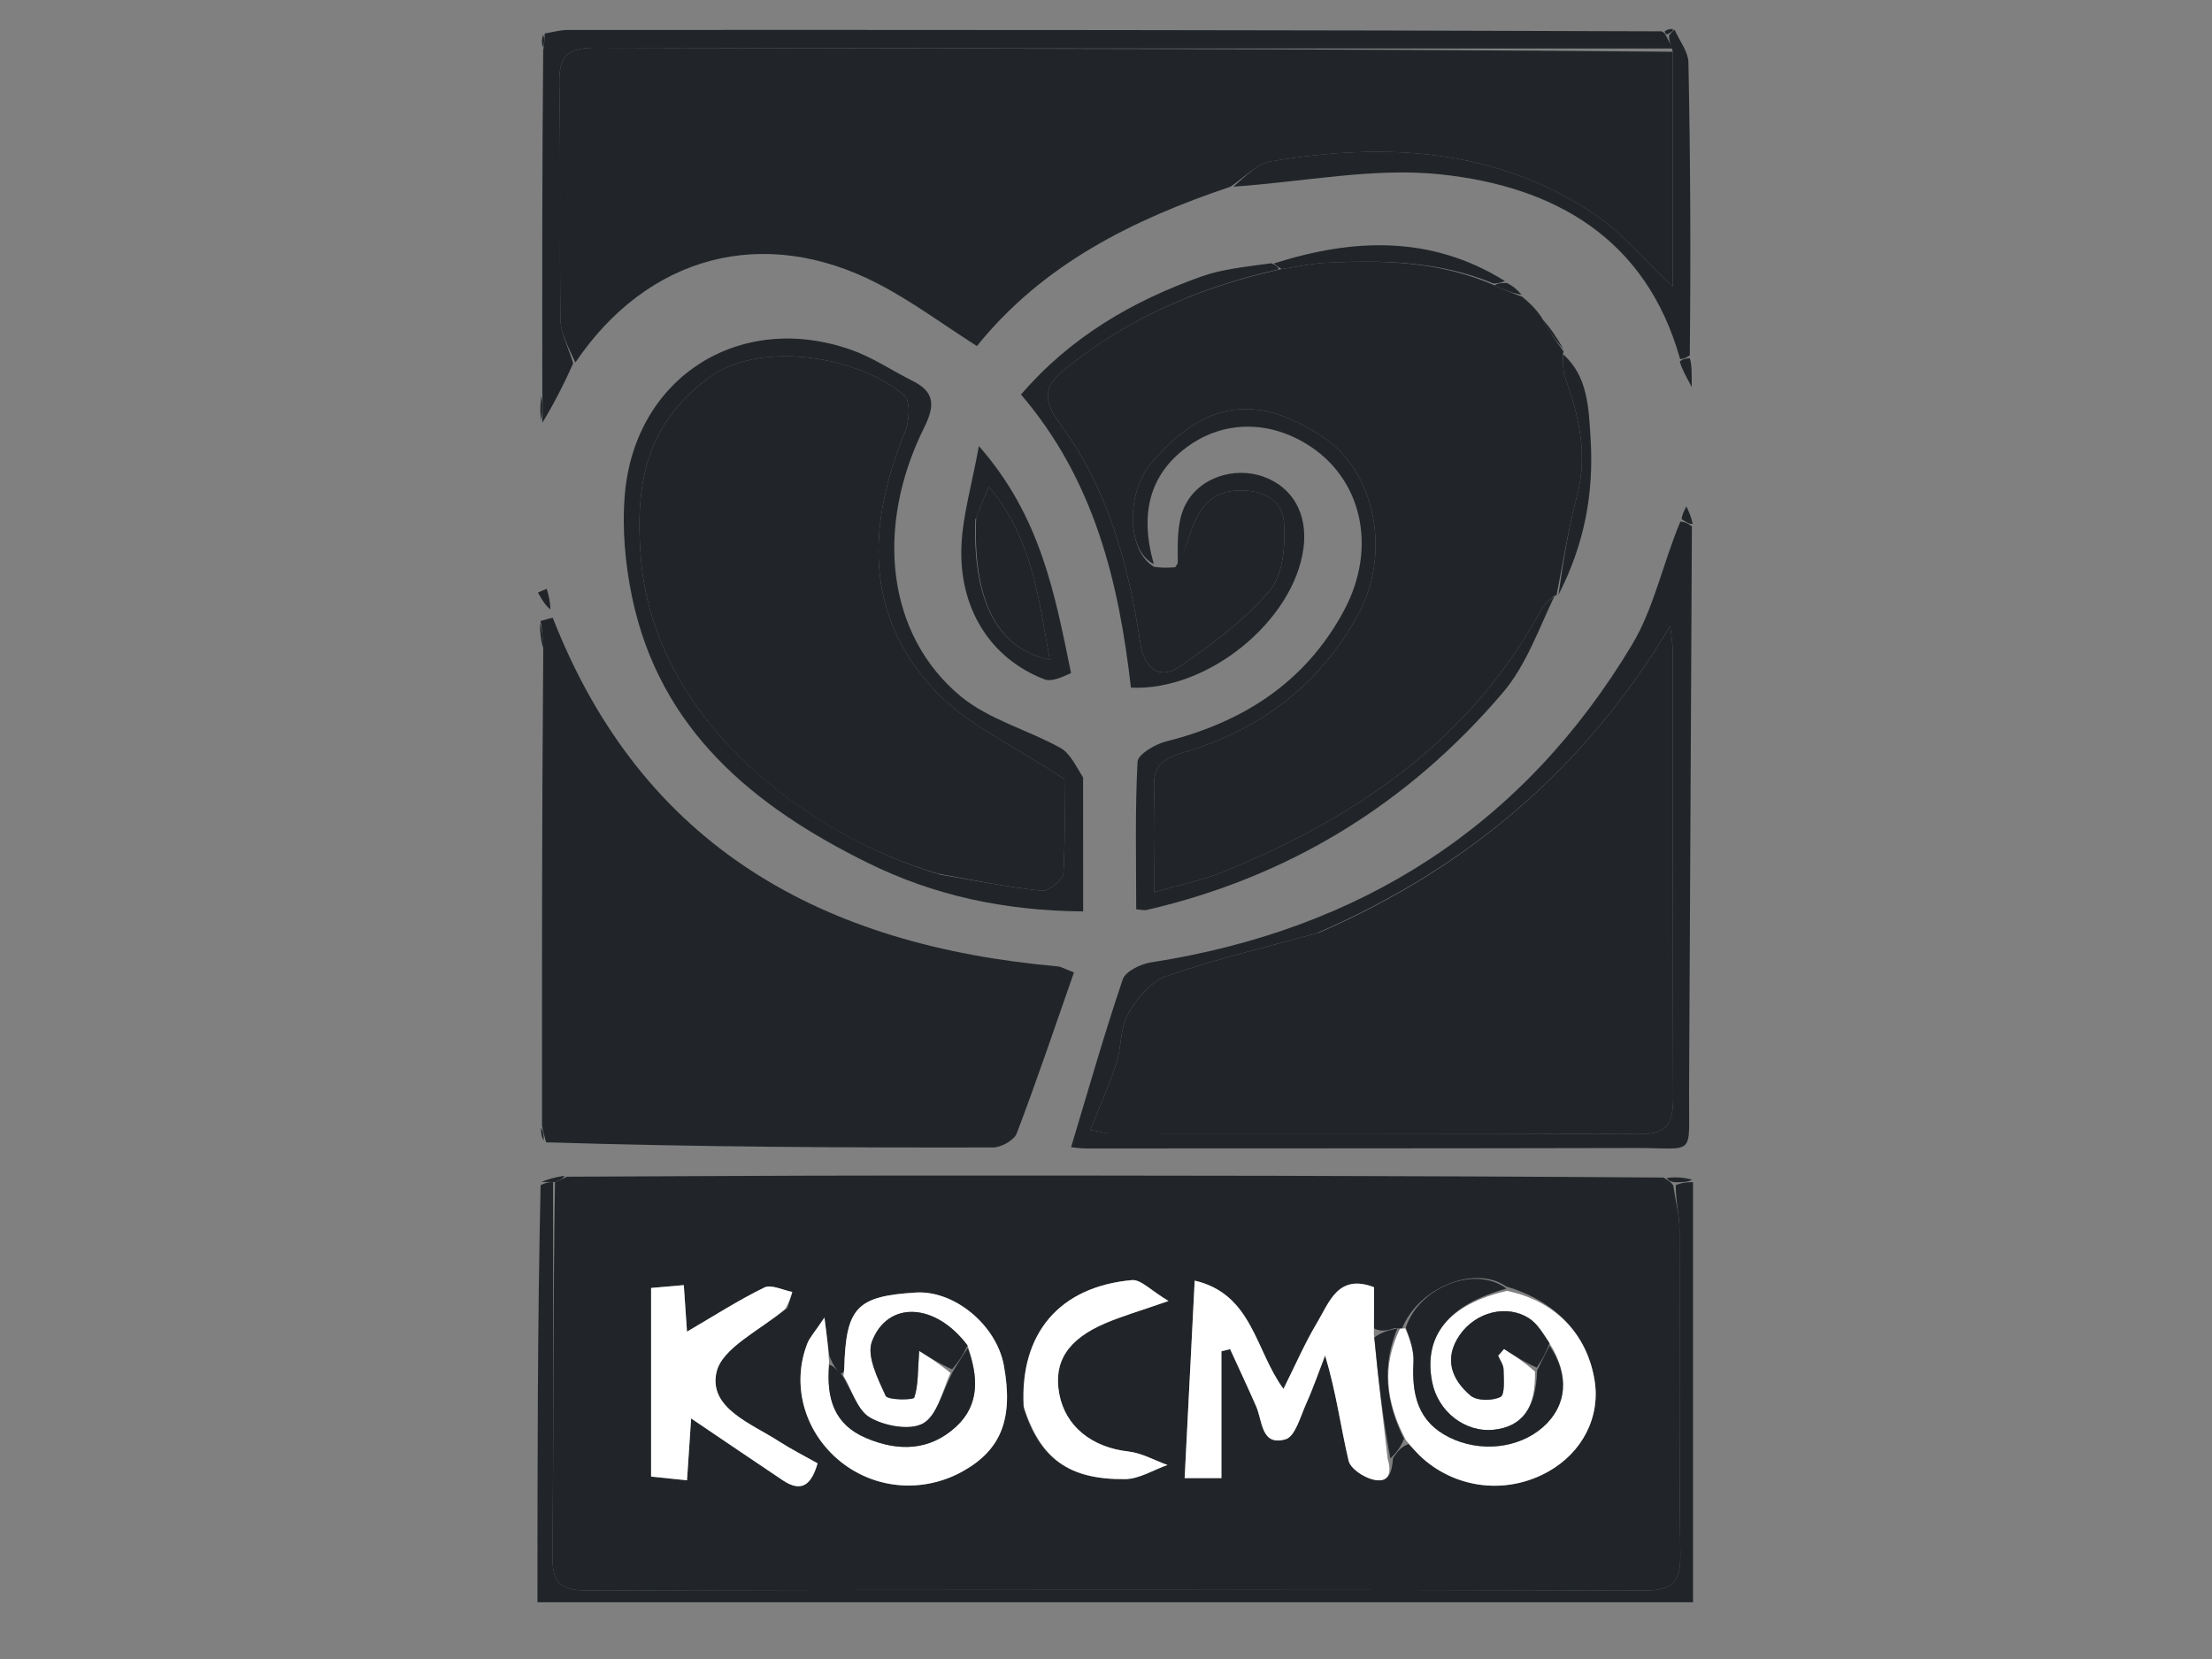 <svg width="120" height="90" viewBox="0 0 120 90" fill="none" xmlns="http://www.w3.org/2000/svg">
<rect x="0" y="0" width="120" height="90" fill="#808080" stroke="none"/>
<g clip-path="url(#clip0_188_4228)">
<path d="M30.752 63.836C36.547 63.814 42.342 63.775 48.137 63.773C62.099 63.767 76.06 63.779 90.239 63.882C90.543 64.06 90.641 64.116 90.772 64.306C90.903 65.192 91.106 65.924 91.109 66.657C91.136 72.528 91.076 78.399 91.157 84.268C91.178 85.799 90.77 86.288 89.183 86.284C70.073 86.232 50.963 86.233 31.853 86.283C30.343 86.287 29.955 85.823 29.97 84.367C30.039 77.623 30.001 70.878 30.108 64.127C30.393 64.026 30.572 63.931 30.752 63.836ZM75.665 72.05C75.308 72.162 74.95 72.273 74.541 72.067C74.541 71.332 74.541 70.596 74.541 69.833C72.593 69.084 72.118 70.641 71.459 71.742C70.782 72.873 70.256 74.095 69.628 75.348C68.097 73.278 67.951 70.204 64.812 69.475C64.617 73.311 64.444 76.7 64.267 80.188C64.876 80.188 65.458 80.188 66.262 80.188C66.262 77.824 66.262 75.567 66.262 73.31C66.418 73.269 66.576 73.229 66.732 73.188C67.205 74.224 67.689 75.255 68.147 76.298C68.497 77.093 68.409 78.468 69.743 78.081C70.265 77.93 70.551 76.832 70.868 76.13C71.25 75.284 71.551 74.401 71.887 73.534C72.491 75.534 72.729 77.41 73.16 79.24C73.262 79.673 73.965 80.137 74.472 80.263C75.364 80.485 75.509 79.885 75.573 79.093C75.782 78.79 75.992 78.487 76.413 78.339C76.674 78.605 76.92 78.889 77.2 79.134C79.09 80.79 81.776 81.067 83.974 79.843C85.85 78.798 86.834 76.859 86.502 74.861C86.082 72.336 84.339 70.562 81.705 69.788C80.025 68.619 76.979 69.82 76.058 72.07C76.058 72.07 75.95 72.082 75.665 72.05ZM45.572 74.516C45.388 74.303 45.204 74.091 44.996 73.57C44.929 73.05 44.861 72.531 44.725 71.478C44.177 72.299 43.92 72.568 43.795 72.889C42.941 75.086 43.602 77.567 45.435 79.155C47.322 80.789 50.016 81.052 52.229 79.818C54.324 78.65 54.985 76.946 54.458 74.074C54.055 71.881 51.772 69.991 49.681 70.121C46.465 70.319 45.889 70.934 45.799 74.257C45.796 74.38 45.77 74.504 45.572 74.516ZM42.722 70.95C42.809 70.663 42.895 70.375 42.981 70.087C42.469 69.993 41.842 69.663 41.466 69.847C40.058 70.534 38.731 71.39 37.269 72.243C37.215 71.446 37.161 70.672 37.096 69.718C36.348 69.783 35.726 69.837 35.322 69.872C35.322 73.423 35.322 76.689 35.322 80.105C36.005 80.176 36.581 80.236 37.27 80.307C37.354 79.038 37.425 77.968 37.493 76.95C39.222 78.118 40.839 79.218 42.464 80.305C43.522 81.014 44.028 80.502 44.354 79.387C43.634 78.98 42.919 78.621 42.25 78.188C40.758 77.223 38.442 76.399 38.867 74.456C39.157 73.13 41.204 72.19 42.722 70.95ZM55.553 76.454C56.443 79.145 57.983 80.274 61.039 80.243C61.807 80.235 62.57 79.744 63.335 79.476C62.627 79.222 61.936 78.825 61.208 78.743C59.244 78.522 57.801 77.393 57.467 75.63C57.136 73.892 57.913 72.66 59.976 71.782C60.879 71.398 61.83 71.124 63.391 70.58C62.434 70.011 61.893 69.405 61.41 69.448C57.49 69.798 55.32 72.319 55.553 76.454Z" fill="#212529"/>
<path d="M66.749 10.13C61.475 11.906 56.593 14.31 52.997 18.774C51.179 17.617 49.481 16.349 47.624 15.388C41.383 12.158 35.12 13.887 31.213 19.666C30.837 18.831 30.417 18.096 30.406 17.354C30.342 13.109 30.435 8.861 30.343 4.617C30.31 3.098 30.707 2.587 32.306 2.592C51.787 2.647 71.267 2.63 90.749 2.808C90.75 7.131 90.75 11.279 90.75 15.556C89.222 14.116 88.023 12.643 86.516 11.63C81.136 8.016 75.119 7.723 68.956 8.752C68.166 8.884 67.482 9.655 66.749 10.13Z" fill="#212529"/>
<path d="M62.614 30.753C62.901 30.786 63.189 30.82 63.755 30.773C64.198 30.136 64.345 29.572 64.533 29.022C64.976 27.727 65.578 26.642 67.212 26.607C68.523 26.579 69.583 27.12 69.657 28.362C69.731 29.587 69.615 31.174 68.897 32.022C67.531 33.634 65.754 34.944 63.997 36.161C62.905 36.918 62.067 36.258 61.862 34.894C61.223 30.623 60.094 26.467 57.491 22.975C56.409 21.524 56.765 20.832 57.873 19.944C61.267 17.223 65.151 15.556 69.527 14.595C70.414 14.468 71.141 14.295 71.876 14.258C74.983 14.103 78.072 14.157 81.086 15.482C81.631 15.755 82.103 15.925 82.575 16.096C82.91 16.379 83.245 16.663 83.613 17.19C84.042 17.983 84.438 18.532 84.833 19.081C84.833 19.081 84.794 19.098 84.785 19.235C84.813 19.737 84.777 20.129 84.899 20.464C85.662 22.57 86.153 24.668 85.544 26.937C85.07 28.703 84.797 30.523 84.435 32.319C84.435 32.319 84.425 32.282 84.316 32.324C84.005 32.596 83.753 32.798 83.612 33.061C79.81 40.104 73.65 44.31 66.469 47.257C65.206 47.775 63.84 48.044 62.622 48.399C62.622 46.327 62.674 44.543 62.604 42.764C62.559 41.614 63.025 41.156 64.122 40.843C68.306 39.649 71.58 37.175 73.678 33.34C75.504 30.003 74.579 25.582 71.823 23.741C68.189 21.314 65.38 21.718 62.485 25.086C61.058 26.745 61.13 29.893 62.614 30.753Z" fill="#212529"/>
<path d="M29.324 33.688C29.555 33.629 29.98 33.494 29.99 33.521C34.865 45.998 44.678 51.301 57.381 52.425C57.556 52.441 57.722 52.548 58.262 52.754C57.238 55.679 56.253 58.603 55.158 61.485C55.016 61.86 54.311 62.249 53.866 62.25C45.814 62.266 37.761 62.223 29.628 61.97C29.499 61.526 29.452 61.305 29.404 61.084C29.401 52.6 29.397 44.117 29.471 35.338C29.474 34.592 29.399 34.14 29.324 33.688Z" fill="#212529"/>
<path d="M91.785 28.556C91.734 38.795 91.686 49.035 91.631 59.275C91.612 62.84 92.034 62.271 88.714 62.279C78.784 62.302 68.855 62.3 58.926 62.304C58.626 62.304 58.327 62.254 58.106 62.234C59.036 59.149 59.898 56.113 60.91 53.128C61.059 52.688 61.886 52.295 62.451 52.207C73.791 50.447 82.622 44.842 88.541 34.969C89.724 32.995 90.197 30.596 91.159 28.297C91.476 28.319 91.63 28.438 91.785 28.556ZM71.44 50.621C68.71 51.379 65.944 52.029 63.273 52.955C62.432 53.246 61.666 54.171 61.199 54.994C60.763 55.764 60.845 56.81 60.56 57.69C60.175 58.879 59.657 60.026 59.154 61.297C59.719 61.404 59.958 61.489 60.197 61.489C69.813 61.498 79.43 61.479 89.046 61.522C90.556 61.528 90.771 60.767 90.767 59.524C90.739 51.469 90.755 43.414 90.746 35.359C90.746 34.894 90.655 34.428 90.606 33.963C86.051 41.589 79.733 47.028 71.44 50.621Z" fill="#212529"/>
<path d="M90.748 2.632C71.267 2.63 51.787 2.646 32.306 2.591C30.707 2.587 30.31 3.098 30.343 4.617C30.435 8.861 30.342 13.108 30.406 17.353C30.417 18.095 30.837 18.831 31.096 19.71C30.543 20.952 29.962 22.054 29.419 22.938C29.446 22.259 29.434 21.797 29.421 21.336C29.414 15.227 29.407 9.119 29.468 2.746C29.541 2.26 29.546 2.038 29.551 1.816C29.969 1.75 30.388 1.625 30.806 1.625C50.525 1.619 70.244 1.623 90.14 1.7C90.317 1.775 90.367 1.902 90.412 1.994C90.555 2.269 90.651 2.45 90.748 2.632Z" fill="#212529"/>
<path d="M58.757 42.181C58.761 44.647 58.761 46.944 58.761 49.444C54.43 49.408 50.632 48.563 47.087 46.815C40.887 43.759 35.798 39.605 34.29 32.396C33.913 30.59 33.742 28.668 33.896 26.835C34.434 20.463 40.132 16.852 46.172 18.976C47.334 19.384 48.387 20.102 49.5 20.659C50.71 21.264 50.734 21.99 50.138 23.19C47.423 28.655 48.131 34.471 52.116 37.773C53.641 39.036 55.743 39.586 57.522 40.57C58.04 40.857 58.349 41.521 58.757 42.181ZM51.033 47.454C52.861 47.761 54.681 48.133 56.521 48.322C56.893 48.361 57.669 47.732 57.69 47.377C57.805 45.404 57.745 43.419 57.745 42.27C55.016 40.45 52.474 39.334 50.727 37.472C46.84 33.33 47.06 28.426 49.099 23.42C49.334 22.843 49.404 21.751 49.066 21.462C46.513 19.272 41.189 18.479 38.477 20.471C35.07 22.972 34.426 26.237 34.769 30.305C35.514 39.161 43.88 45.36 51.033 47.454Z" fill="#212529"/>
<path d="M30.002 64.132C30.001 70.876 30.039 77.621 29.97 84.365C29.955 85.822 30.343 86.285 31.853 86.281C50.963 86.232 70.073 86.231 89.183 86.282C90.77 86.287 91.178 85.798 91.157 84.267C91.076 78.397 91.136 72.526 91.11 66.656C91.106 65.923 90.904 65.191 90.909 64.294C91.299 64.131 91.572 64.133 91.846 64.135C91.846 71.682 91.846 79.228 91.846 86.921C71.003 86.921 50.191 86.921 29.157 86.921C29.157 79.41 29.157 71.938 29.328 64.294C29.666 64.126 29.834 64.129 30.002 64.132Z" fill="#212529"/>
<path d="M62.594 30.601C61.13 29.893 61.058 26.746 62.485 25.086C65.38 21.719 68.189 21.314 71.823 23.741C74.579 25.582 75.504 30.003 73.678 33.34C71.579 37.176 68.306 39.65 64.122 40.844C63.025 41.157 62.558 41.614 62.603 42.764C62.674 44.544 62.622 46.328 62.622 48.4C63.84 48.045 65.205 47.775 66.469 47.257C73.65 44.311 79.81 40.105 83.612 33.061C83.753 32.799 84.005 32.597 84.333 32.33C83.497 34.071 82.804 36.079 81.521 37.584C76.4 43.592 69.959 47.571 62.225 49.361C62.057 49.4 61.867 49.346 61.639 49.332C61.639 46.643 61.571 43.978 61.711 41.325C61.732 40.92 62.669 40.371 63.267 40.221C67.462 39.163 70.833 36.998 72.91 33.123C74.765 29.66 73.862 25.885 70.85 24.068C68.693 22.768 66.268 22.848 64.35 24.283C62.402 25.74 61.802 27.823 62.594 30.601Z" fill="#212529"/>
<path d="M69.37 14.611C65.151 15.557 61.267 17.224 57.872 19.945C56.765 20.833 56.409 21.525 57.491 22.976C60.094 26.468 61.222 30.625 61.862 34.895C62.067 36.26 62.905 36.919 63.997 36.162C65.754 34.945 67.531 33.635 68.897 32.023C69.615 31.175 69.731 29.588 69.657 28.363C69.582 27.122 68.523 26.58 67.212 26.608C65.578 26.643 64.976 27.728 64.533 29.023C64.345 29.573 64.198 30.137 63.894 30.723C63.9 29.669 63.812 28.483 64.239 27.527C64.957 25.921 66.939 25.286 68.538 25.858C70.141 26.432 70.958 27.894 70.712 29.748C70.192 33.667 65.537 37.499 61.352 37.304C60.7 31.589 59.373 26.055 55.389 21.403C58.091 18.267 61.442 16.329 65.17 15.001C66.312 14.594 67.558 14.477 68.965 14.281C69.27 14.406 69.335 14.498 69.37 14.611Z" fill="#212529"/>
<path d="M90.749 2.806C90.651 2.45 90.555 2.268 90.54 1.934C90.696 1.723 90.77 1.665 90.844 1.607C91.106 2.204 91.585 2.797 91.597 3.399C91.704 8.638 91.727 13.878 91.67 19.279C91.426 19.453 91.285 19.466 91.145 19.48C89.307 12.918 84.321 10.114 78.157 9.46C74.522 9.074 70.763 9.864 66.905 10.127C67.483 9.654 68.166 8.882 68.956 8.75C75.119 7.721 81.136 8.015 86.516 11.629C88.024 12.641 89.222 14.115 90.751 15.554C90.751 11.278 90.751 7.13 90.749 2.806Z" fill="#212529"/>
<path d="M58.104 36.514C57.626 36.729 57.058 37.005 56.656 36.851C53.746 35.734 52.005 33.018 52.159 29.585C52.232 27.95 52.714 26.334 53.104 24.199C56.462 28.02 57.223 32.219 58.104 36.514ZM52.911 28.191C52.758 32.584 54.111 35.211 56.951 35.788C56.344 32.553 56.064 29.279 53.639 26.406C53.327 27.139 53.164 27.519 52.911 28.191Z" fill="#212529"/>
<path d="M69.527 14.594C69.335 14.496 69.27 14.404 69.098 14.296C73.356 12.934 77.614 12.735 81.638 15.245C81.393 15.364 81.203 15.371 81.013 15.379C78.072 14.156 74.983 14.102 71.876 14.258C71.141 14.294 70.414 14.468 69.527 14.594Z" fill="#212529"/>
<path d="M84.546 32.267C84.797 30.522 85.07 28.702 85.544 26.936C86.153 24.668 85.662 22.57 84.899 20.464C84.777 20.129 84.812 19.737 84.793 19.215C86.14 20.405 86.188 22.111 86.293 23.864C86.468 26.809 85.935 29.575 84.546 32.267Z" fill="#212529"/>
<path d="M84.822 18.948C84.437 18.532 84.042 17.983 83.655 17.293C84.046 17.706 84.429 18.26 84.822 18.948Z" fill="#212529"/>
<path d="M29.861 33.06C29.581 32.851 29.381 32.498 29.181 32.145C29.34 32.077 29.5 32.009 29.66 31.941C29.754 32.266 29.847 32.59 29.861 33.06Z" fill="#212529"/>
<path d="M91.126 19.617C91.285 19.468 91.426 19.454 91.671 19.432C91.776 19.766 91.776 20.109 91.776 20.998C91.387 20.274 91.247 20.013 91.126 19.617Z" fill="#212529"/>
<path d="M91.829 28.422C91.631 28.438 91.476 28.32 91.228 28.17C91.252 27.916 91.368 27.695 91.484 27.473C91.614 27.745 91.743 28.017 91.829 28.422Z" fill="#212529"/>
<path d="M81.086 15.481C81.203 15.371 81.393 15.363 81.726 15.344C82.082 15.515 82.296 15.699 82.543 15.988C82.103 15.924 81.631 15.754 81.086 15.481Z" fill="#212529"/>
<path d="M91.796 64.001C91.573 64.132 91.299 64.13 90.888 64.139C90.641 64.114 90.543 64.058 90.413 63.907C90.828 63.845 91.287 63.856 91.796 64.001Z" fill="#212529"/>
<path d="M30.108 64.126C29.834 64.129 29.666 64.127 29.373 64.123C29.657 63.995 30.067 63.867 30.615 63.787C30.573 63.93 30.393 64.025 30.108 64.126Z" fill="#212529"/>
<path d="M29.285 33.818C29.399 34.14 29.474 34.592 29.48 35.166C29.356 34.841 29.301 34.395 29.285 33.818Z" fill="#212529"/>
<path d="M29.361 21.482C29.434 21.797 29.447 22.258 29.375 22.806C29.294 22.472 29.298 22.051 29.361 21.482Z" fill="#212529"/>
<path d="M29.347 61.191C29.451 61.306 29.499 61.527 29.501 61.858C29.401 61.744 29.345 61.521 29.347 61.191Z" fill="#212529"/>
<path d="M29.453 1.891C29.546 2.038 29.541 2.259 29.472 2.573C29.39 2.431 29.373 2.198 29.453 1.891Z" fill="#212529"/>
<path d="M90.755 1.572C90.77 1.666 90.696 1.724 90.495 1.842C90.367 1.902 90.317 1.775 90.311 1.708C90.426 1.605 90.546 1.571 90.755 1.572Z" fill="#212529"/>
<path d="M75.281 79.143C75.509 79.883 75.364 80.483 74.472 80.261C73.965 80.135 73.262 79.671 73.16 79.238C72.729 77.408 72.491 75.532 71.886 73.532C71.55 74.399 71.25 75.282 70.868 76.128C70.551 76.83 70.265 77.928 69.743 78.079C68.409 78.466 68.497 77.091 68.147 76.296C67.689 75.253 67.205 74.222 66.732 73.186C66.575 73.227 66.418 73.267 66.261 73.308C66.261 75.565 66.261 77.822 66.261 80.186C65.458 80.186 64.876 80.186 64.267 80.186C64.444 76.698 64.617 73.309 64.812 69.473C67.951 70.202 68.097 73.276 69.628 75.346C70.256 74.093 70.782 72.871 71.459 71.74C72.118 70.639 72.593 69.082 74.541 69.831C74.541 70.594 74.541 71.33 74.532 72.395C74.775 74.864 75.028 77.004 75.281 79.143Z" fill="white"/>
<path d="M45.754 74.626C45.77 74.502 45.796 74.379 45.799 74.255C45.889 70.933 46.465 70.318 49.68 70.12C51.772 69.99 54.055 71.88 54.458 74.073C54.985 76.945 54.324 78.649 52.229 79.817C50.015 81.051 47.322 80.788 45.435 79.154C43.602 77.566 42.941 75.085 43.795 72.888C43.92 72.567 44.177 72.297 44.725 71.477C44.861 72.53 44.929 73.049 44.975 73.877C44.809 75.892 45.27 77.279 46.974 78.007C48.726 78.755 50.438 78.714 51.87 77.393C53.161 76.202 53.068 74.665 52.489 72.992C50.75 70.662 48.155 70.542 47.304 72.771C47.001 73.564 47.624 74.794 48.046 75.724C48.153 75.96 49.551 75.96 49.6 75.814C49.825 75.143 49.783 74.383 49.864 73.282C50.36 73.599 50.943 73.971 51.56 74.48C51.106 75.522 50.827 76.806 50.07 77.223C49.356 77.616 47.987 77.36 47.191 76.898C46.504 76.5 46.218 75.41 45.754 74.626Z" fill="white"/>
<path d="M81.753 70.029C84.34 70.562 86.083 72.336 86.502 74.861C86.834 76.859 85.851 78.797 83.975 79.843C81.776 81.067 79.091 80.79 77.2 79.134C76.92 78.889 76.674 78.605 76.272 78.131C75.143 76.005 74.979 74.061 75.95 72.082C75.95 72.082 76.058 72.07 76.229 72.061C76.501 72.67 76.715 73.293 76.681 73.903C76.585 75.639 76.905 77.125 78.621 77.976C80.299 78.809 82.376 78.585 83.697 77.428C85.018 76.271 85.155 74.6 84.06 72.869C83.699 72.326 83.405 71.817 82.966 71.529C81.763 70.74 80.062 71.164 79.19 72.424C78.311 73.693 78.746 74.838 79.775 75.71C80.121 76.003 80.964 76.002 81.402 75.782C81.65 75.657 81.576 74.813 81.568 74.293C81.564 74.042 81.376 73.794 81.271 73.545C81.378 73.423 81.486 73.302 81.593 73.18C82.145 73.538 82.697 73.896 83.271 74.407C83.325 76.397 82.576 77.395 81.043 77.562C79.488 77.73 78.008 76.585 77.692 74.969C77.203 72.46 78.605 70.754 81.753 70.029Z" fill="white"/>
<path d="M42.594 71.012C41.204 72.188 39.157 73.129 38.867 74.454C38.442 76.398 40.758 77.222 42.25 78.187C42.919 78.619 43.634 78.979 44.354 79.385C44.028 80.501 43.522 81.012 42.464 80.304C40.839 79.216 39.222 78.117 37.493 76.949C37.425 77.966 37.354 79.037 37.27 80.305C36.581 80.234 36.005 80.174 35.322 80.104C35.322 76.687 35.322 73.422 35.322 69.871C35.726 69.835 36.348 69.782 37.096 69.717C37.161 70.67 37.215 71.445 37.269 72.242C38.731 71.388 40.058 70.533 41.466 69.846C41.842 69.662 42.469 69.992 42.981 70.086C42.895 70.374 42.809 70.661 42.594 71.012Z" fill="white"/>
<path d="M55.531 76.294C55.32 72.317 57.49 69.796 61.41 69.445C61.893 69.402 62.434 70.009 63.391 70.577C61.83 71.122 60.879 71.395 59.976 71.78C57.912 72.658 57.136 73.89 57.467 75.628C57.801 77.391 59.244 78.52 61.208 78.741C61.936 78.823 62.627 79.22 63.335 79.474C62.57 79.742 61.807 80.233 61.039 80.241C57.983 80.272 56.443 79.143 55.531 76.294Z" fill="white"/>
<path d="M81.729 69.907C78.605 70.752 77.203 72.458 77.692 74.968C78.008 76.584 79.488 77.729 81.043 77.561C82.576 77.394 83.324 76.395 83.388 74.346C83.675 73.756 83.868 73.379 84.061 73.003C85.155 74.599 85.018 76.27 83.697 77.427C82.376 78.584 80.299 78.808 78.621 77.975C76.905 77.124 76.585 75.638 76.681 73.902C76.715 73.292 76.501 72.669 76.265 72.019C76.979 69.819 80.025 68.617 81.729 69.907Z" fill="#212529"/>
<path d="M52.5 73.127C53.069 74.666 53.162 76.203 51.87 77.394C50.438 78.716 48.726 78.757 46.974 78.008C45.27 77.28 44.81 75.894 44.988 74.033C45.205 74.091 45.388 74.303 45.663 74.572C46.218 75.411 46.504 76.501 47.191 76.9C47.987 77.361 49.356 77.617 50.07 77.224C50.827 76.807 51.106 75.523 51.684 74.422C52.016 73.859 52.258 73.493 52.5 73.127Z" fill="#212529"/>
<path d="M75.808 72.066C74.979 74.061 75.143 76.005 76.166 78.054C75.992 78.487 75.782 78.79 75.427 79.119C75.028 77.006 74.775 74.866 74.558 72.556C74.951 72.273 75.308 72.162 75.808 72.066Z" fill="#212529"/>
<path d="M75.176 70.294C75.156 70.306 75.195 70.283 75.176 70.294V70.294Z" fill="#212529"/>
<path d="M71.58 50.588C79.733 47.03 86.051 41.59 90.607 33.965C90.655 34.43 90.746 34.895 90.746 35.36C90.755 43.415 90.739 51.471 90.767 59.526C90.771 60.769 90.556 61.53 89.046 61.523C79.43 61.481 69.813 61.5 60.197 61.491C59.958 61.491 59.719 61.406 59.154 61.298C59.657 60.027 60.175 58.881 60.561 57.691C60.846 56.812 60.763 55.766 61.199 54.996C61.666 54.172 62.433 53.247 63.273 52.956C65.944 52.031 68.71 51.38 71.58 50.588Z" fill="#212529"/>
<path d="M50.891 47.397C43.88 45.359 35.514 39.16 34.769 30.305C34.426 26.236 35.07 22.972 38.477 20.471C41.189 18.479 46.513 19.271 49.066 21.462C49.404 21.751 49.334 22.843 49.099 23.419C47.06 28.426 46.84 33.329 50.727 37.471C52.474 39.333 55.015 40.449 57.745 42.269C57.745 43.419 57.805 45.403 57.69 47.377C57.669 47.731 56.892 48.36 56.521 48.322C54.681 48.132 52.861 47.761 50.891 47.397Z" fill="#212529"/>
<path d="M52.957 28.046C53.165 27.52 53.327 27.139 53.64 26.406C56.065 29.28 56.344 32.554 56.952 35.788C54.111 35.211 52.758 32.585 52.957 28.046Z" fill="#212529"/>
<path d="M52.489 72.992C52.258 73.493 52.016 73.859 51.65 74.284C50.944 73.972 50.361 73.599 49.865 73.283C49.783 74.384 49.825 75.144 49.6 75.814C49.551 75.96 48.154 75.961 48.046 75.724C47.624 74.794 47.001 73.565 47.304 72.772C48.155 70.543 50.75 70.662 52.489 72.992Z" fill="#212529"/>
<path d="M84.06 72.868C83.868 73.379 83.675 73.756 83.365 74.192C82.697 73.894 82.145 73.537 81.593 73.179C81.485 73.301 81.378 73.422 81.271 73.543C81.376 73.793 81.563 74.041 81.567 74.292C81.576 74.811 81.65 75.655 81.402 75.781C80.964 76.001 80.121 76.002 79.774 75.708C78.746 74.837 78.311 73.692 79.19 72.423C80.062 71.163 81.762 70.739 82.966 71.528C83.405 71.816 83.698 72.325 84.06 72.868Z" fill="#212529"/>
</g>
<defs>
<clipPath id="clip0_188_4228">
<rect width="120" height="90" fill="white"/>
</clipPath>
</defs>
</svg>
